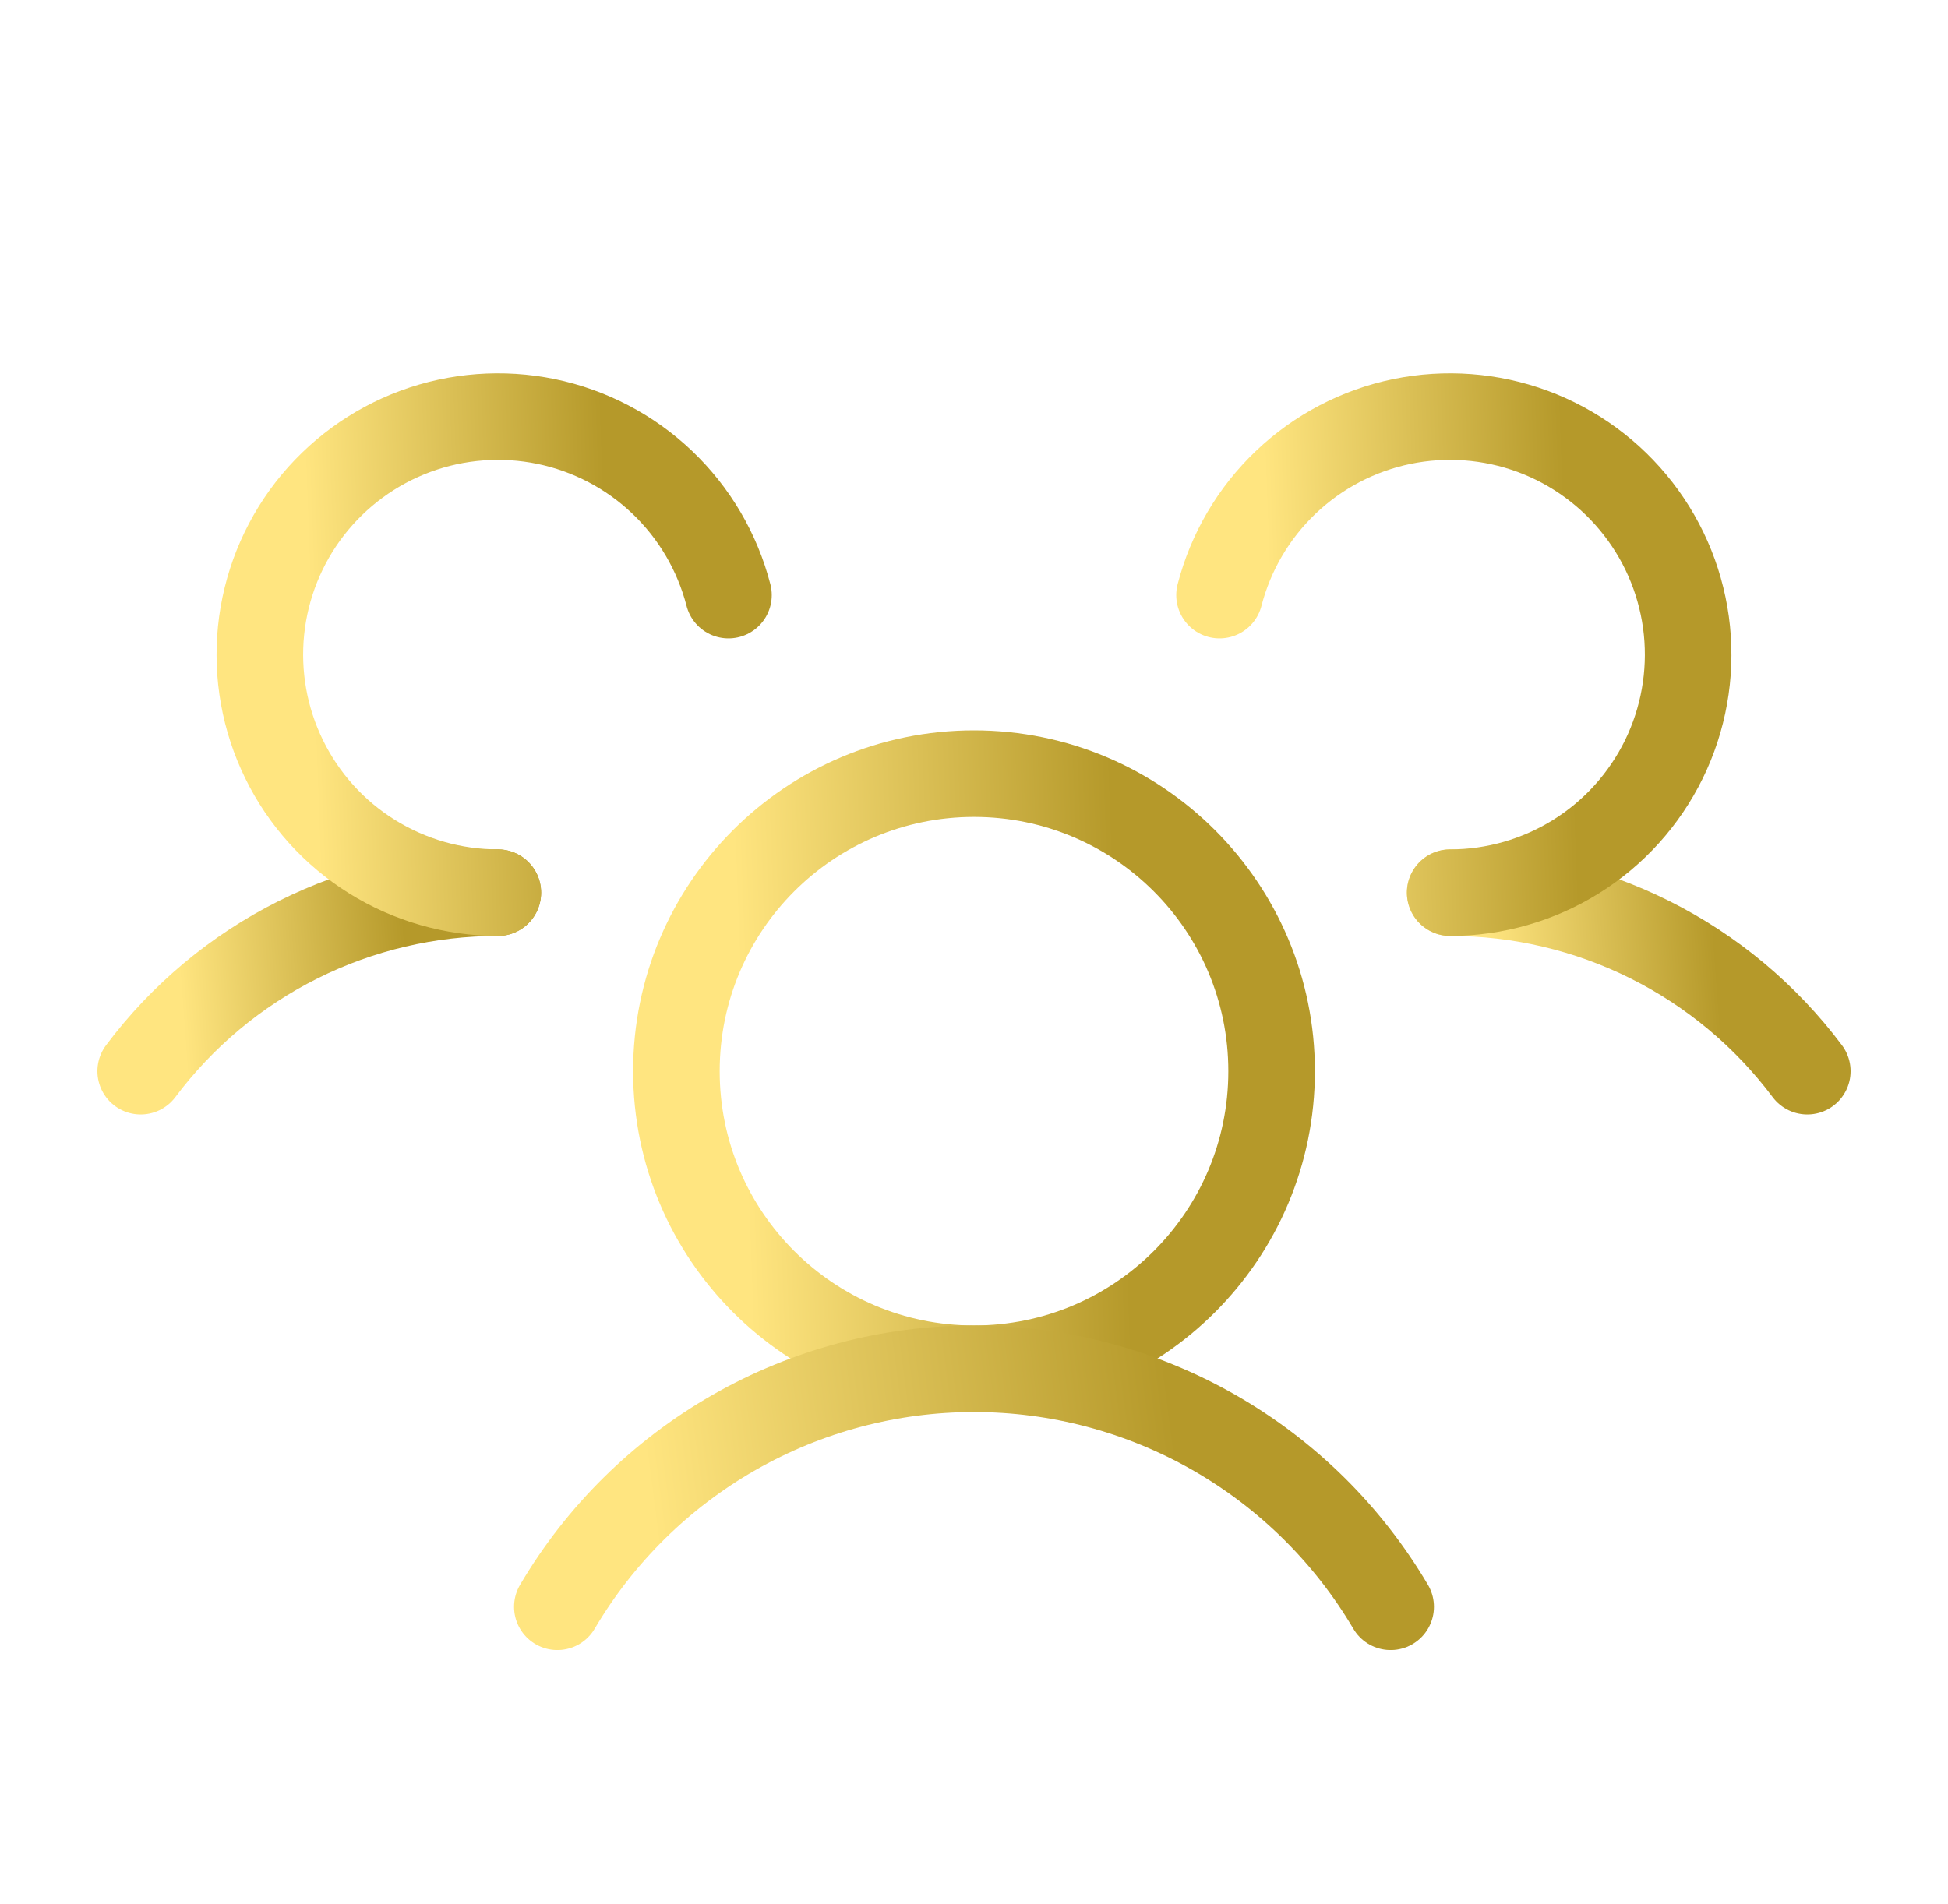 <svg width="45" height="44" viewBox="0 0 45 44" fill="none" xmlns="http://www.w3.org/2000/svg">
<g id="Frame" clip-path="url(#clip0_23_4)">
<path id="Vector" d="M33.5 20.625C35.101 20.624 36.681 20.996 38.113 21.712C39.545 22.428 40.79 23.468 41.75 24.75" stroke="url(#paint0_linear_23_4)" stroke-width="2" stroke-linecap="round" stroke-linejoin="round"/>
<path id="Vector_2" d="M3.25 24.75C4.21 23.468 5.455 22.428 6.887 21.712C8.319 20.996 9.899 20.624 11.5 20.625" stroke="url(#paint1_linear_23_4)" stroke-width="2" stroke-linecap="round" stroke-linejoin="round"/>
<path id="Vector_3" d="M22.5 31.625C26.297 31.625 29.375 28.547 29.375 24.75C29.375 20.953 26.297 17.875 22.5 17.875C18.703 17.875 15.625 20.953 15.625 24.75C15.625 28.547 18.703 31.625 22.5 31.625Z" stroke="url(#paint2_linear_23_4)" stroke-width="2" stroke-linecap="round" stroke-linejoin="round"/>
<path id="Vector_4" d="M12.875 37.125C13.862 35.45 15.269 34.062 16.957 33.097C18.645 32.132 20.556 31.625 22.5 31.625C24.444 31.625 26.355 32.132 28.043 33.097C29.731 34.062 31.138 35.45 32.125 37.125" stroke="url(#paint3_linear_23_4)" stroke-width="2" stroke-linecap="round" stroke-linejoin="round"/>
<path id="Vector_5" d="M28.172 13.75C28.429 12.754 28.96 11.85 29.705 11.141C30.45 10.432 31.379 9.946 32.387 9.738C33.394 9.531 34.44 9.61 35.404 9.966C36.369 10.323 37.214 10.943 37.844 11.756C38.475 12.569 38.864 13.542 38.969 14.566C39.073 15.589 38.889 16.621 38.437 17.544C37.984 18.468 37.282 19.247 36.409 19.791C35.536 20.335 34.529 20.625 33.5 20.625" stroke="url(#paint4_linear_23_4)" stroke-width="2" stroke-linecap="round" stroke-linejoin="round"/>
<path id="Vector_6" d="M11.5 20.625C10.471 20.625 9.464 20.335 8.591 19.791C7.718 19.247 7.016 18.468 6.564 17.544C6.111 16.621 5.927 15.589 6.031 14.566C6.136 13.542 6.525 12.569 7.155 11.756C7.786 10.943 8.631 10.323 9.596 9.966C10.56 9.61 11.606 9.531 12.613 9.738C13.621 9.946 14.55 10.432 15.295 11.141C16.04 11.85 16.571 12.754 16.828 13.75" stroke="url(#paint5_linear_23_4)" stroke-width="2" stroke-linecap="round" stroke-linejoin="round"/>
</g>
<defs>
<linearGradient id="paint0_linear_23_4" x1="39.571" y1="21.244" x2="34.329" y2="21.634" gradientUnits="userSpaceOnUse">
<stop stop-color="#B5992A"/>
<stop offset="1" stop-color="#FFE580"/>
</linearGradient>
<linearGradient id="paint1_linear_23_4" x1="9.321" y1="21.244" x2="4.079" y2="21.634" gradientUnits="userSpaceOnUse">
<stop stop-color="#B5992A"/>
<stop offset="1" stop-color="#FFE580"/>
</linearGradient>
<linearGradient id="paint2_linear_23_4" x1="25.744" y1="19.938" x2="16.971" y2="20.264" gradientUnits="userSpaceOnUse">
<stop stop-color="#B5992A"/>
<stop offset="1" stop-color="#FFE580"/>
</linearGradient>
<linearGradient id="paint3_linear_23_4" x1="27.041" y1="32.45" x2="14.947" y2="34.025" gradientUnits="userSpaceOnUse">
<stop stop-color="#B5992A"/>
<stop offset="1" stop-color="#FFE580"/>
</linearGradient>
<linearGradient id="paint4_linear_23_4" x1="36.138" y1="11.275" x2="29.231" y2="11.528" gradientUnits="userSpaceOnUse">
<stop stop-color="#B5992A"/>
<stop offset="1" stop-color="#FFE580"/>
</linearGradient>
<linearGradient id="paint5_linear_23_4" x1="13.969" y1="11.275" x2="7.062" y2="11.528" gradientUnits="userSpaceOnUse">
<stop stop-color="#B5992A"/>
<stop offset="1" stop-color="#FFE580"/>
</linearGradient>
<clipPath id="clip0_23_4">
<rect width="44" height="44" fill="white" transform="translate(0.5)"/>
</clipPath>
</defs>
</svg>
